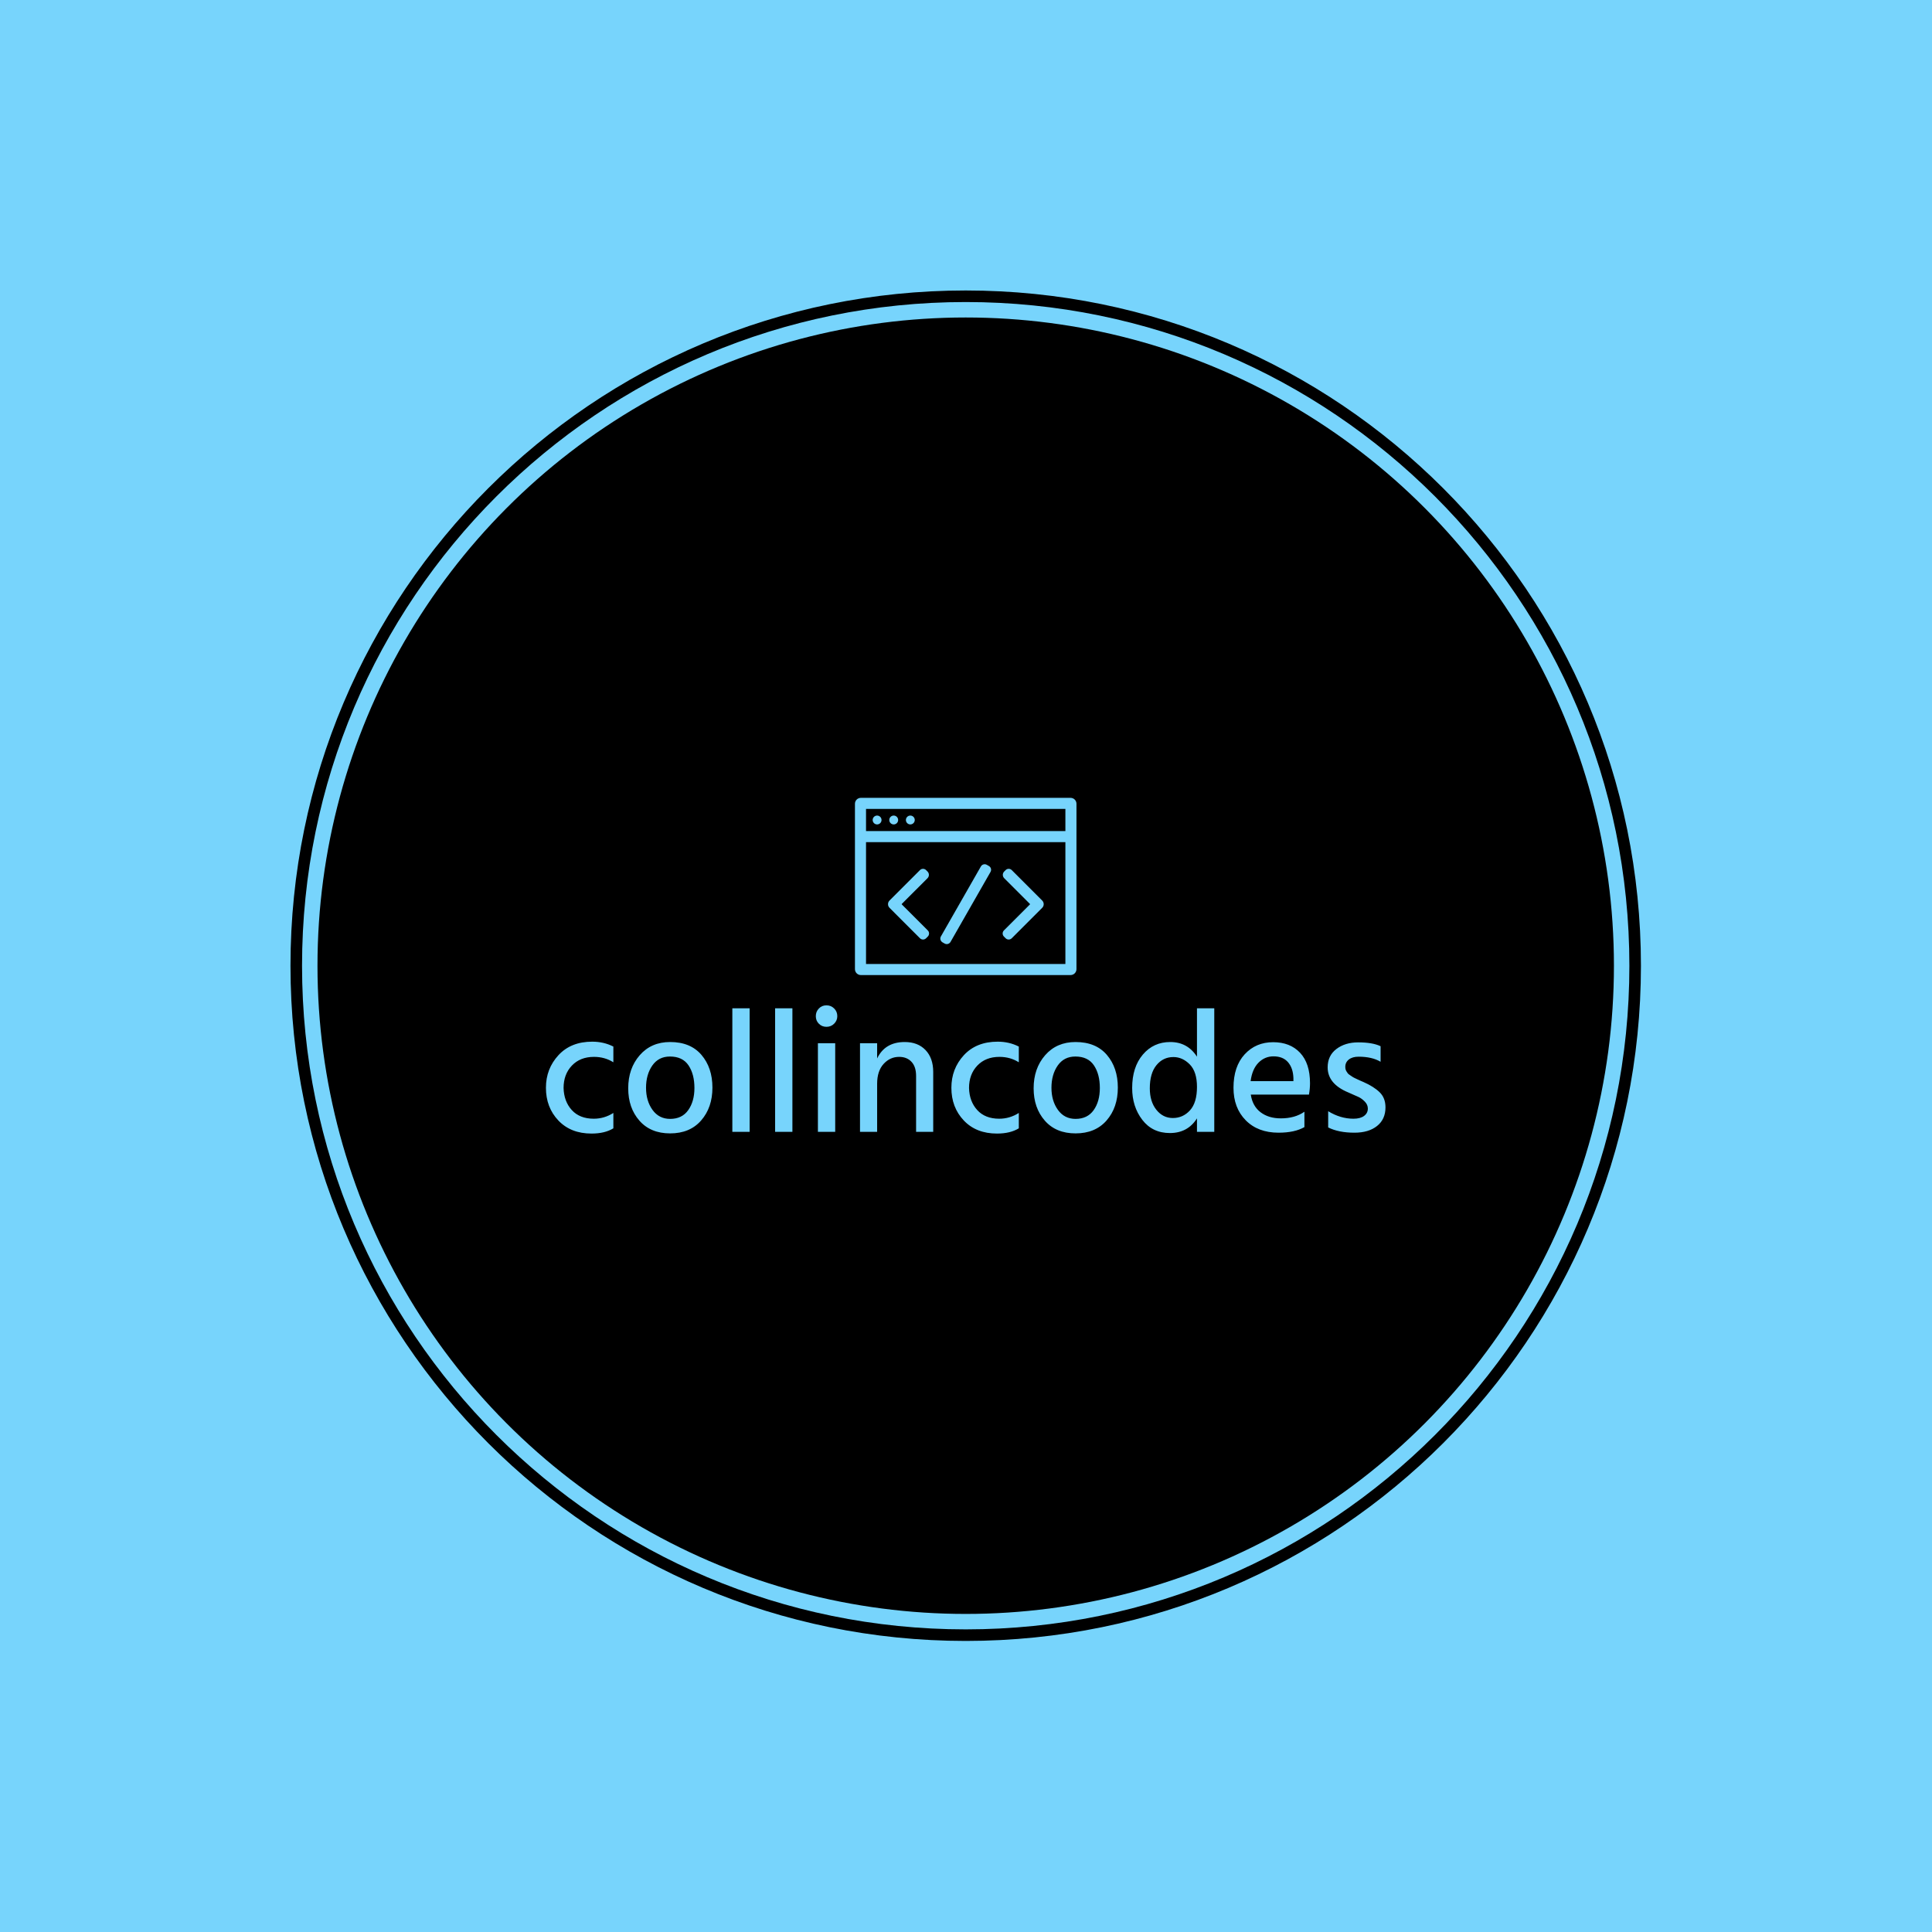 <svg xmlns="http://www.w3.org/2000/svg" version="1.1" xmlns:xlink="http://www.w3.org/1999/xlink" xmlns:svgjs="http://svgjs.dev/svgjs" width="1000" height="1000" viewBox="0 0 1000 1000"><rect width="1000" height="1000" fill="#77d4fc"></rect><g transform="matrix(0.7,0,0,0.7,149.849,150.199)"><svg viewBox="0 0 343 343" data-background-color="#77d4fc" preserveAspectRatio="xMidYMid meet" height="999" width="1000" xmlns="http://www.w3.org/2000/svg" xmlns:xlink="http://www.w3.org/1999/xlink"><g id="tight-bounds" transform="matrix(1,0,0,1,0.074,0.074)"><svg viewBox="0 0 342.852 342.852" height="342.852" width="342.852"><g><svg></svg></g><g><svg viewBox="0 0 342.852 342.852" height="342.852" width="342.852"><g><path d="M0 171.426c0-94.676 76.75-171.426 171.426-171.426 94.676 0 171.426 76.75 171.426 171.426 0 94.676-76.75 171.426-171.426 171.426-94.676 0-171.426-76.75-171.426-171.426zM171.426 339.916c93.054 0 168.49-75.436 168.49-168.49 0-93.054-75.436-168.49-168.49-168.49-93.054 0-168.49 75.436-168.49 168.49 0 93.054 75.436 168.49 168.49 168.49z" data-fill-palette-color="tertiary" fill="#000000" stroke="transparent"></path><ellipse rx="164.569" ry="164.569" cx="171.426" cy="171.426" fill="#000000" stroke="transparent" stroke-width="0" fill-opacity="1" data-fill-palette-color="tertiary"></ellipse></g><g transform="matrix(1,0,0,1,64.847,128.81)"><svg viewBox="0 0 213.158 85.231" height="85.231" width="213.158"><g><svg viewBox="0 0 213.158 85.231" height="85.231" width="213.158"><g><svg viewBox="0 0 213.158 85.231" height="85.231" width="213.158"><g transform="matrix(1,0,0,1,0,52.676)"><svg viewBox="0 0 213.158 32.555" height="32.555" width="213.158"><g><svg viewBox="0 0 213.158 32.555" height="32.555" width="213.158"><g><svg viewBox="0 0 213.158 32.555" height="32.555" width="213.158"><g transform="matrix(1,0,0,1,0,0)"><svg width="213.158" viewBox="2.05 -36.2 240.28 36.7" height="32.555" data-palette-color="#77d4fc"><path d="M21.35-5.4L21.35-1Q18.9 0.5 15.1 0.5L15.1 0.5Q9.15 0.5 5.6-3.25 2.05-7 2.05-12.6L2.05-12.6Q2.05-18.05 5.63-21.93 9.2-25.8 15.3-25.8L15.3-25.8Q18.6-25.8 21.35-24.4L21.35-24.4 21.35-19.9Q18.9-21.45 15.8-21.45L15.8-21.45Q11.85-21.45 9.47-18.95 7.1-16.45 7.1-12.55L7.1-12.55Q7.2-8.7 9.45-6.23 11.7-3.75 15.75-3.75L15.75-3.75Q18.75-3.75 21.35-5.4L21.35-5.4ZM46.55-22.03Q49.7-18.35 49.7-12.65 49.7-6.95 46.47-3.25 43.25 0.45 37.6 0.45L37.6 0.45Q32 0.45 28.8-3.2 25.6-6.85 25.6-12.45L25.6-12.45Q25.6-18.15 28.9-21.93 32.2-25.7 37.6-25.7L37.6-25.7Q43.4-25.7 46.55-22.03ZM30.7-12.6L30.7-12.6Q30.7-8.85 32.55-6.28 34.4-3.7 37.6-3.7L37.6-3.7Q41-3.7 42.77-6.2 44.55-8.7 44.55-12.55L44.55-12.55Q44.55-16.5 42.85-19.03 41.15-21.55 37.55-21.55L37.55-21.55Q34.3-21.55 32.5-18.98 30.7-16.4 30.7-12.6ZM60.35-35.35L60.35 0 55.4 0 55.4-35.35 60.35-35.35ZM72.59-35.35L72.59 0 67.64 0 67.64-35.35 72.59-35.35ZM84.84-25.35L84.84 0 79.89 0 79.89-25.35 84.84-25.35ZM85.44-33.1L85.44-33.1Q85.44-31.85 84.54-30.95 83.64-30.05 82.34-30.05 81.04-30.05 80.17-30.93 79.29-31.8 79.29-33.1 79.29-34.4 80.17-35.3 81.04-36.2 82.34-36.2 83.64-36.2 84.54-35.3 85.44-34.4 85.44-33.1ZM112.89-17.15L112.89 0 107.99 0 107.99-16Q107.99-18.65 106.66-20.05 105.34-21.45 103.14-21.45L103.14-21.45Q100.54-21.45 98.69-19.43 96.84-17.4 96.84-13.75L96.84-13.75 96.84 0 91.94 0 91.94-25.35 96.84-25.35 96.84-21Q99.09-25.7 104.74-25.7L104.74-25.7Q108.49-25.7 110.69-23.4 112.89-21.1 112.89-17.15L112.89-17.15ZM137.39-5.4L137.39-1Q134.94 0.5 131.14 0.5L131.14 0.5Q125.19 0.5 121.64-3.25 118.09-7 118.09-12.6L118.09-12.6Q118.09-18.05 121.66-21.93 125.24-25.8 131.34-25.8L131.34-25.8Q134.64-25.8 137.39-24.4L137.39-24.4 137.39-19.9Q134.94-21.45 131.84-21.45L131.84-21.45Q127.89-21.45 125.51-18.95 123.14-16.45 123.14-12.55L123.14-12.55Q123.24-8.7 125.49-6.23 127.74-3.75 131.79-3.75L131.79-3.75Q134.79-3.75 137.39-5.4L137.39-5.4ZM162.58-22.03Q165.73-18.35 165.73-12.65 165.73-6.95 162.51-3.25 159.28 0.45 153.63 0.45L153.63 0.45Q148.03 0.45 144.83-3.2 141.63-6.85 141.63-12.45L141.63-12.45Q141.63-18.15 144.93-21.93 148.23-25.7 153.63-25.7L153.63-25.7Q159.43-25.7 162.58-22.03ZM146.73-12.6L146.73-12.6Q146.73-8.85 148.58-6.28 150.43-3.7 153.63-3.7L153.63-3.7Q157.03-3.7 158.81-6.2 160.58-8.7 160.58-12.55L160.58-12.55Q160.58-16.5 158.88-19.03 157.18-21.55 153.58-21.55L153.58-21.55Q150.33-21.55 148.53-18.98 146.73-16.4 146.73-12.6ZM174.88-12.45L174.88-12.45Q174.88-8.65 176.76-6.3 178.63-3.95 181.48-3.95L181.48-3.95Q184.38-3.95 186.38-6.15 188.38-8.35 188.38-12.85L188.38-12.85Q188.38-17.2 186.31-19.3 184.23-21.4 181.63-21.4L181.63-21.4Q178.68-21.4 176.78-19.07 174.88-16.75 174.88-12.45ZM193.33-35.35L193.33 0 188.38 0 188.38-3.85Q185.73 0.35 180.63 0.35L180.63 0.35Q175.63 0.35 172.73-3.43 169.83-7.2 169.83-12.55L169.83-12.55Q169.83-18.5 172.88-22.1 175.93-25.7 180.73-25.7L180.73-25.7Q185.68-25.7 188.38-21.5L188.38-21.5 188.38-35.35 193.33-35.35ZM219.13-5.75L219.13-1.35Q216.33 0.25 211.73 0.25L211.73 0.25Q205.83 0.25 202.33-3.3 198.83-6.85 198.83-12.6L198.83-12.6Q198.83-18.7 202.03-22.18 205.23-25.65 210.18-25.65L210.18-25.65Q215.03-25.65 217.88-22.63 220.73-19.6 220.73-13.9L220.73-13.9Q220.73-12.35 220.43-10.65L220.43-10.65 203.78-10.65Q204.28-7.35 206.58-5.6 208.88-3.85 212.38-3.85L212.38-3.85Q216.43-3.85 219.13-5.75L219.13-5.75ZM210.28-21.6L210.28-21.6Q207.78-21.6 205.98-19.78 204.18-17.95 203.73-14.5L203.73-14.5 215.98-14.5 215.98-15.4Q215.88-18.25 214.43-19.93 212.98-21.6 210.28-21.6ZM242.33-7L242.33-7Q242.33-3.6 239.93-1.68 237.53 0.25 233.43 0.25L233.43 0.25Q228.93 0.25 225.93-1.25L225.93-1.25 225.93-5.9Q229.43-3.75 233.18-3.75L233.18-3.75Q235.13-3.75 236.2-4.55 237.28-5.35 237.28-6.65L237.28-6.65Q237.28-7.75 236.43-8.63 235.58-9.5 234.7-9.93 233.83-10.35 231.73-11.25L231.73-11.25Q225.78-13.7 225.78-18.45L225.78-18.45Q225.78-21.8 228.28-23.7 230.78-25.6 234.53-25.6L234.53-25.6Q238.63-25.6 240.93-24.5L240.93-24.5 240.93-20.05Q238.48-21.5 234.63-21.5L234.63-21.5Q232.88-21.5 231.85-20.7 230.83-19.9 230.83-18.6L230.83-18.6Q230.83-18.25 230.9-17.93 230.98-17.6 231.18-17.28 231.38-16.95 231.55-16.73 231.73-16.5 232.13-16.25 232.53-16 232.75-15.83 232.98-15.65 233.5-15.4 234.03-15.15 234.28-15.03 234.53-14.9 235.15-14.63 235.78-14.35 236.03-14.25L236.03-14.25Q238.98-12.95 240.65-11.33 242.33-9.7 242.33-7Z" opacity="1" transform="matrix(1,0,0,1,0,0)" fill="#77d4fc" class="undefined-text-0" data-fill-palette-color="quaternary" id="text-0"></path></svg></g></svg></g></svg></g></svg></g><g transform="matrix(1,0,0,1,78.46,0)"><svg viewBox="0 0 56.238 44.991" height="44.991" width="56.238"><g><svg xmlns="http://www.w3.org/2000/svg" xmlns:xlink="http://www.w3.org/1999/xlink" version="1.1" x="0" y="0" viewBox="0 10 99.999 80" enable-background="new 0 0 100 100" xml:space="preserve" height="44.991" width="56.238" class="icon-icon-0" data-fill-palette-color="quaternary" id="icon-0"><path fill="#77d4fc" d="M97.327 10H2.673C1.197 10 0 11.197 0 12.673V25v62.327C0 88.803 1.197 90 2.673 90h94.653c1.476 0 2.673-1.197 2.673-2.673V25 12.673C100 11.197 98.803 10 97.327 10zM95 85H5V30h90V85zM5 25V15h90v10H5z" data-fill-palette-color="quaternary"></path><circle fill="#77d4fc" cx="10" cy="20" r="2.0" data-fill-palette-color="quaternary"></circle><circle fill="#77d4fc" cx="17.5" cy="20" r="2.0" data-fill-palette-color="quaternary"></circle><circle fill="#77d4fc" cx="25" cy="20" r="2.0" data-fill-palette-color="quaternary"></circle><path fill="#77d4fc" d="M32.116 73.384c-0.764 0.764-2.004 0.764-2.768 0L15.61 59.645c-0.909-0.909-0.909-2.382 0-3.29l13.739-13.739c0.764-0.764 2.004-0.764 2.768 0l0.643 0.643c0.833 0.833 0.833 2.184 0 3.018L21.143 57.893c-0.059 0.059-0.059 0.155 0 0.214l11.741 11.741c0.764 0.764 0.764 2.004 0 2.768L32.116 73.384z" data-fill-palette-color="quaternary"></path><path fill="#77d4fc" d="M68.019 73.384c0.764 0.764 2.004 0.764 2.768 0l13.739-13.739c0.909-0.909 0.909-2.382 0-3.29L70.787 42.616c-0.764-0.764-2.004-0.764-2.768 0l-0.643 0.643c-0.833 0.833-0.833 2.184 0 3.018l11.616 11.616c0.059 0.059 0.059 0.155 0 0.214L67.251 69.848c-0.764 0.764-0.764 2.004 0 2.768L68.019 73.384z" data-fill-palette-color="quaternary"></path><path fill="#77d4fc" d="M61.388 41.954c-0.137-0.501-0.467-0.927-0.917-1.184l-0.943-0.539c-0.938-0.536-2.134-0.21-2.67 0.728L38.8 72.56c-0.258 0.451-0.325 0.985-0.189 1.486 0.137 0.501 0.467 0.927 0.917 1.184l0.943 0.539c0.938 0.536 2.134 0.21 2.67-0.728L61.2 43.44C61.457 42.989 61.525 42.454 61.388 41.954z" data-fill-palette-color="quaternary"></path></svg></g></svg></g><g></g></svg></g></svg></g></svg></g></svg></g><defs></defs></svg><rect width="342.852" height="342.852" fill="none" stroke="none" visibility="hidden"></rect></g></svg></g></svg>